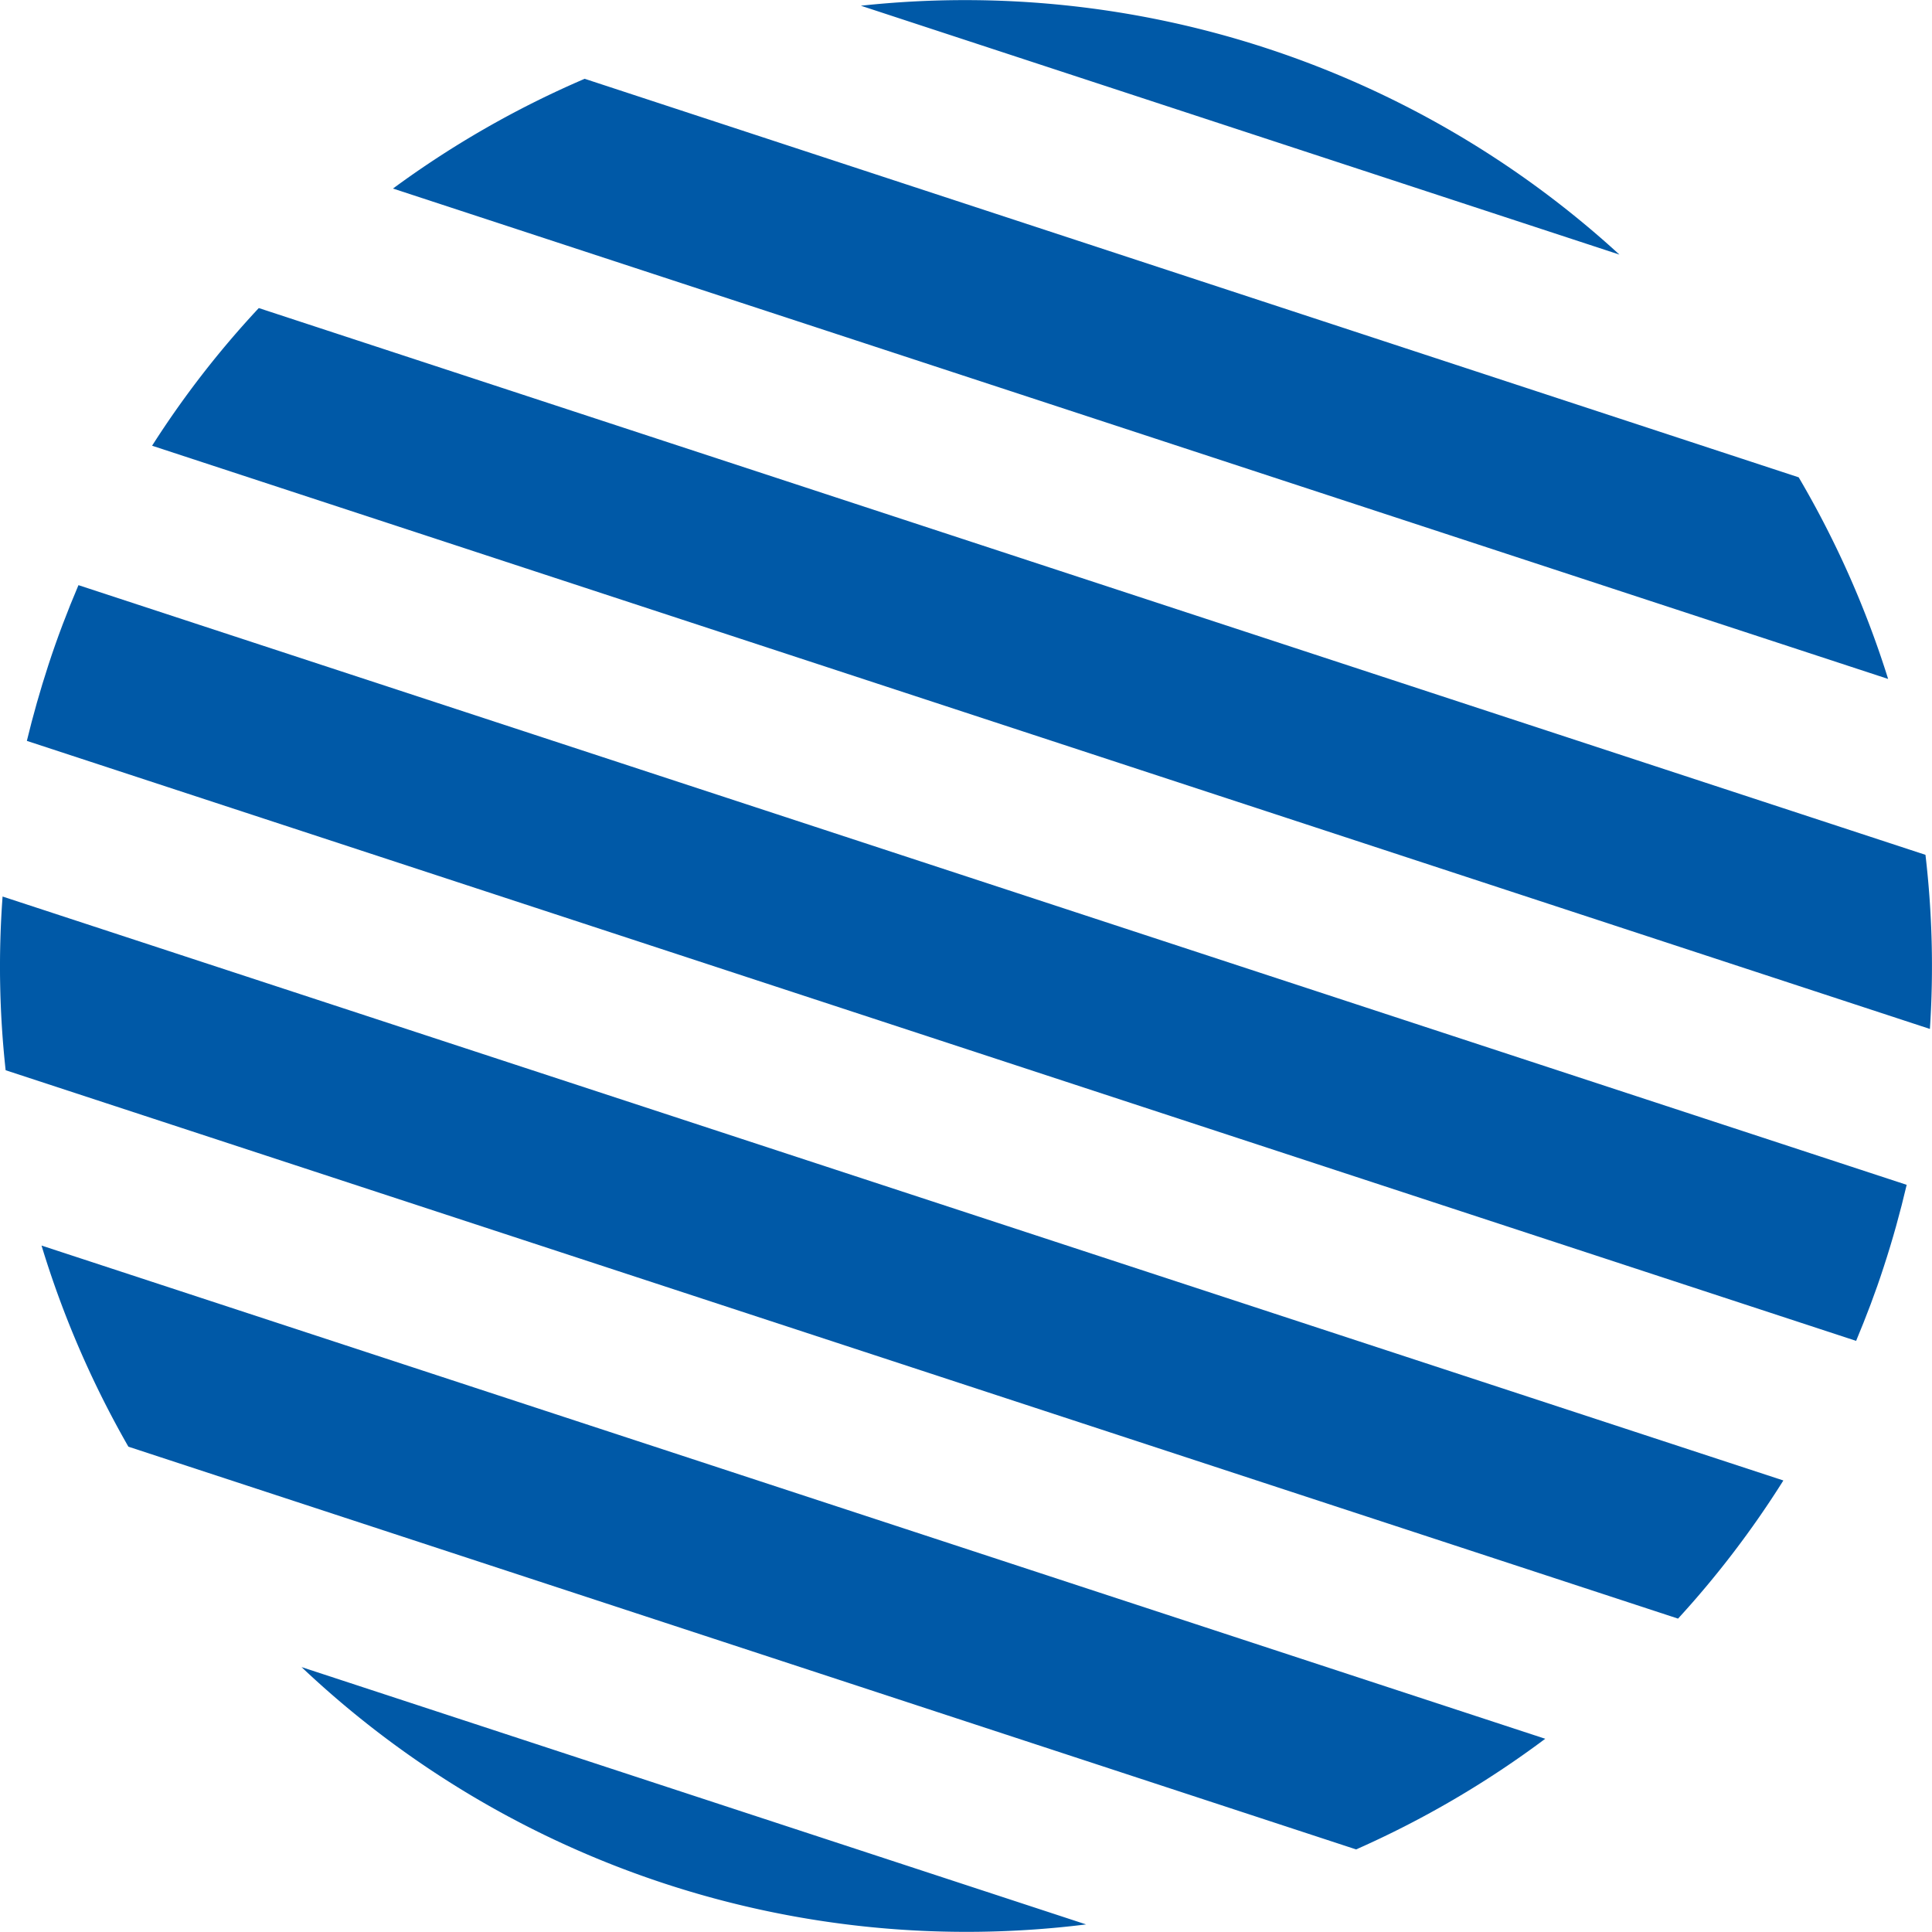 <svg xmlns="http://www.w3.org/2000/svg" viewBox="0 0 239.57 239.57"><defs><style>.cls-1{fill:#0059A7;}</style></defs><g id="Camada_2" data-name="Camada 2"><g id="Camada_1-2" data-name="Camada 1"><path class="cls-1" d="M134.68,238.63,37.39,206.72a119.93,119.93,0,0,0,97.29,31.91Z"></path><path class="cls-1" d="M5.15,154.45a120.63,120.63,0,0,0,10.77,24.94l152.24,49.94a120.32,120.32,0,0,0,23.45-13.72Z"></path><path class="cls-1" d="M48.73,23.38l185.4,60.81a120.26,120.26,0,0,0-11.09-25L72.5,9.77A119.77,119.77,0,0,0,48.73,23.38Z"></path><path class="cls-1" d="M6,82.46q-1.53,4.7-2.67,9.41l226.83,74.4c1.25-3,2.4-6,3.42-9.16,1.11-3.38,2.05-6.78,2.85-10.19L9.73,72.56C8.36,75.78,7.1,79.08,6,82.46Z"></path><path class="cls-1" d="M.32,111.17A118.1,118.1,0,0,0,.7,132.71l207.38,68a119.11,119.11,0,0,0,13.06-17.13Z"></path><path class="cls-1" d="M106.75.71l94.06,30.86A120.11,120.11,0,0,0,106.75.71Z"></path><path class="cls-1" d="M32.09,38.2A117.66,117.66,0,0,0,18.86,55.27l220.45,72.32a118.58,118.58,0,0,0-.55-21.59Z"></path></g></g></svg>